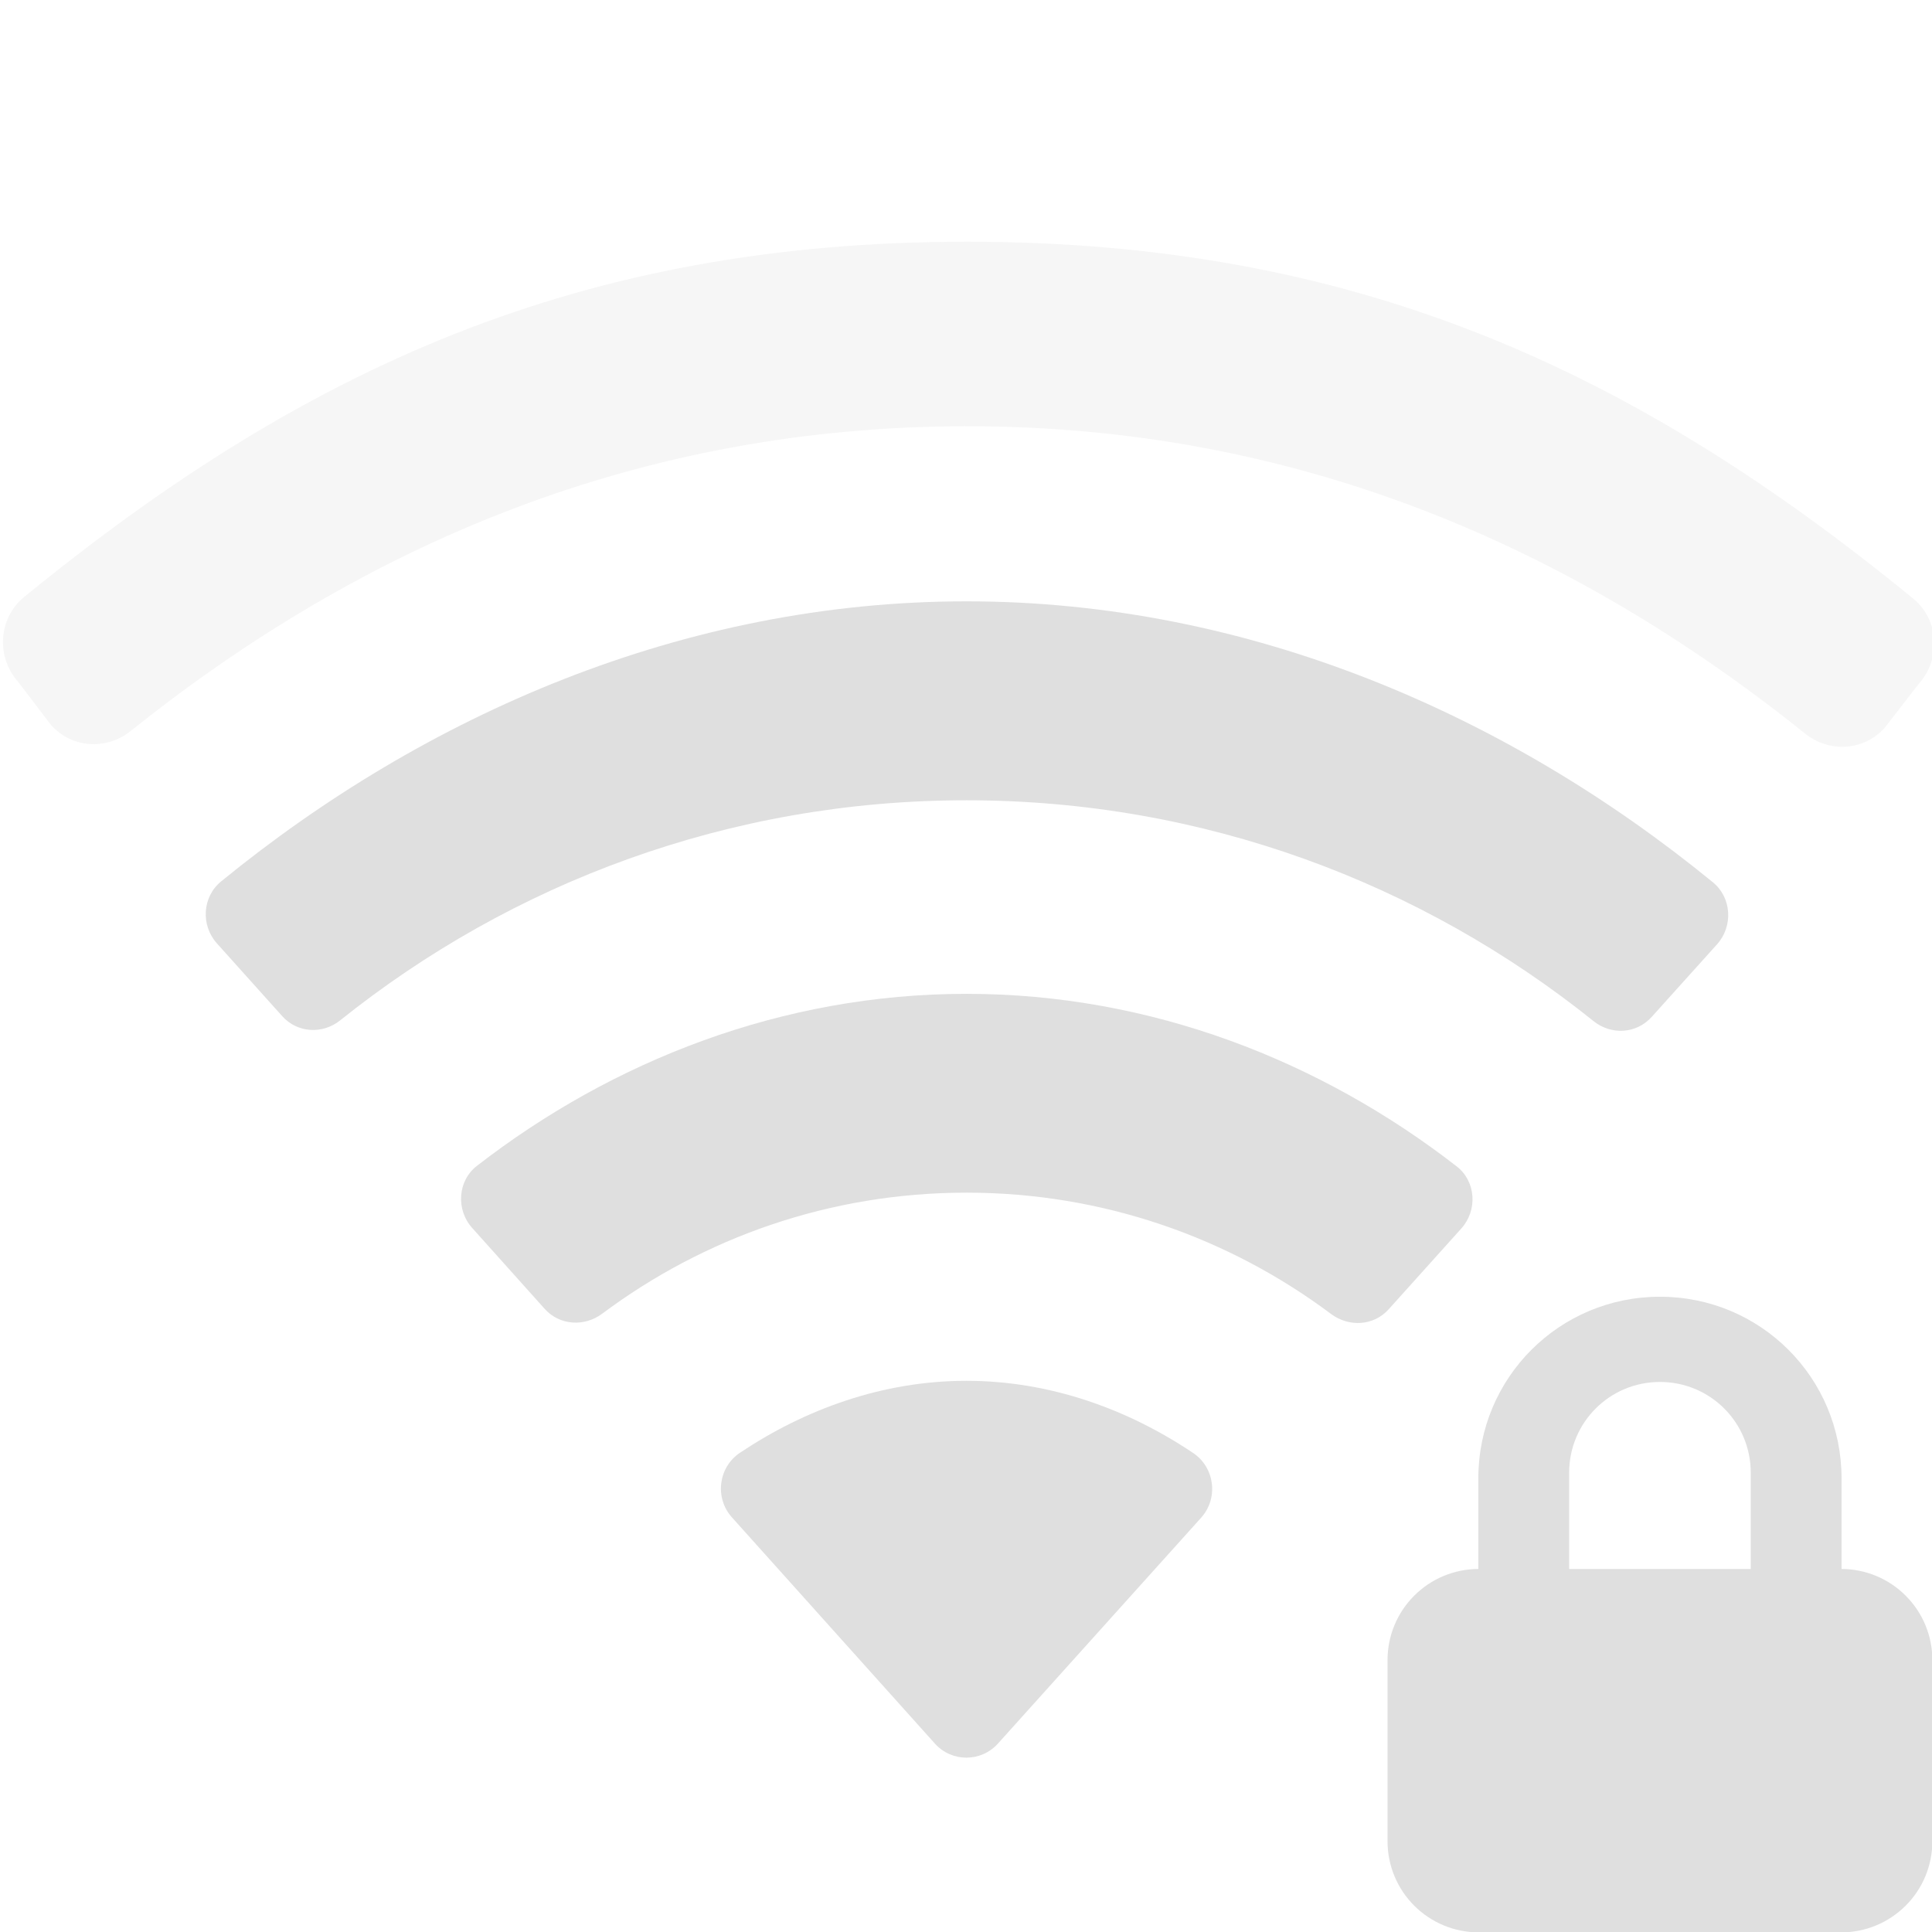 <svg clip-rule="evenodd" fill-rule="evenodd" stroke-linejoin="round" stroke-miterlimit="2" viewBox="0 0 16 16" xmlns="http://www.w3.org/2000/svg">
 <g fill="#dfdfdf">
  <g transform="matrix(.532 0 0 .532 -14.256 -146.64)">
   <path d="m45.496 299.264c.271-.303.212-.779-.125-1.006-1.014-.681-2.227-1.124-3.53-1.124-1.302 0-2.511.442-3.525 1.12-.338.226-.397.703-.125 1.006l3.16 3.522c.262.291.717.291.98 0z"/>
   <path d="m41.842 294.205c2.13 0 4.094.705 5.676 1.889.28.208.664.185.896-.073l1.131-1.258c.256-.284.229-.734-.072-.967-2.112-1.64-4.755-2.686-7.631-2.686-2.871 0-5.512 1.043-7.621 2.678-.301.233-.328.683-.074.966l1.129 1.26c.233.259.618.283.897.074 1.581-1.181 3.542-1.883 5.669-1.883z"/>
   <path d="m41.842 288.097c3.699 0 7.088 1.292 9.762 3.438.275.221.668.198.904-.065l1.019-1.132c.252-.281.227-.725-.065-.964-3.174-2.596-7.212-4.374-11.62-4.374-4.403 0-8.434 1.772-11.603 4.36-.293.239-.319.682-.066.964l1.017 1.133c.235.263.628.286.902.066 2.672-2.139 6.056-3.426 9.75-3.426z"/>
  </g>
  <path transform="matrix(.73 0 0 .73 -22.535 -206.048)" d="m41.845 287.093c3.699 0 6.828 1.341 9.502 3.486.275.221.668.198.904-.065l.389-.502c.252-.28.227-.724-.065-.963-3.174-2.597-6.325-4.049-10.733-4.049-4.403 0-7.53 1.443-10.699 4.031-.293.239-.319.682-.066.963l.373.49c.235.263.628.286.903.066 2.672-2.138 5.798-3.457 9.492-3.457z" fill-opacity=".3"/>
  <path transform="matrix(.376 0 0 .376 10.739 10.363)" d="m12 6.996c.53.002 1.038.213 1.412.588.377.376.588.886.588 1.418v3.991c0 .532-.211 1.043-.588 1.419-.376.376-.886.588-1.418.588h-7.988c-.532 0-1.042-.212-1.418-.588-.377-.376-.588-.887-.588-1.419v-3.991c0-.532.211-1.042.588-1.418.374-.375.882-.586 1.412-.588v-1.996c0-2.216 1.784-4 4-4s4 1.784 4 4zm-6 0h4v-2.119c0-1.108-.892-2-2-2s-2 .892-2 2z"/>
 </g>
</svg>
